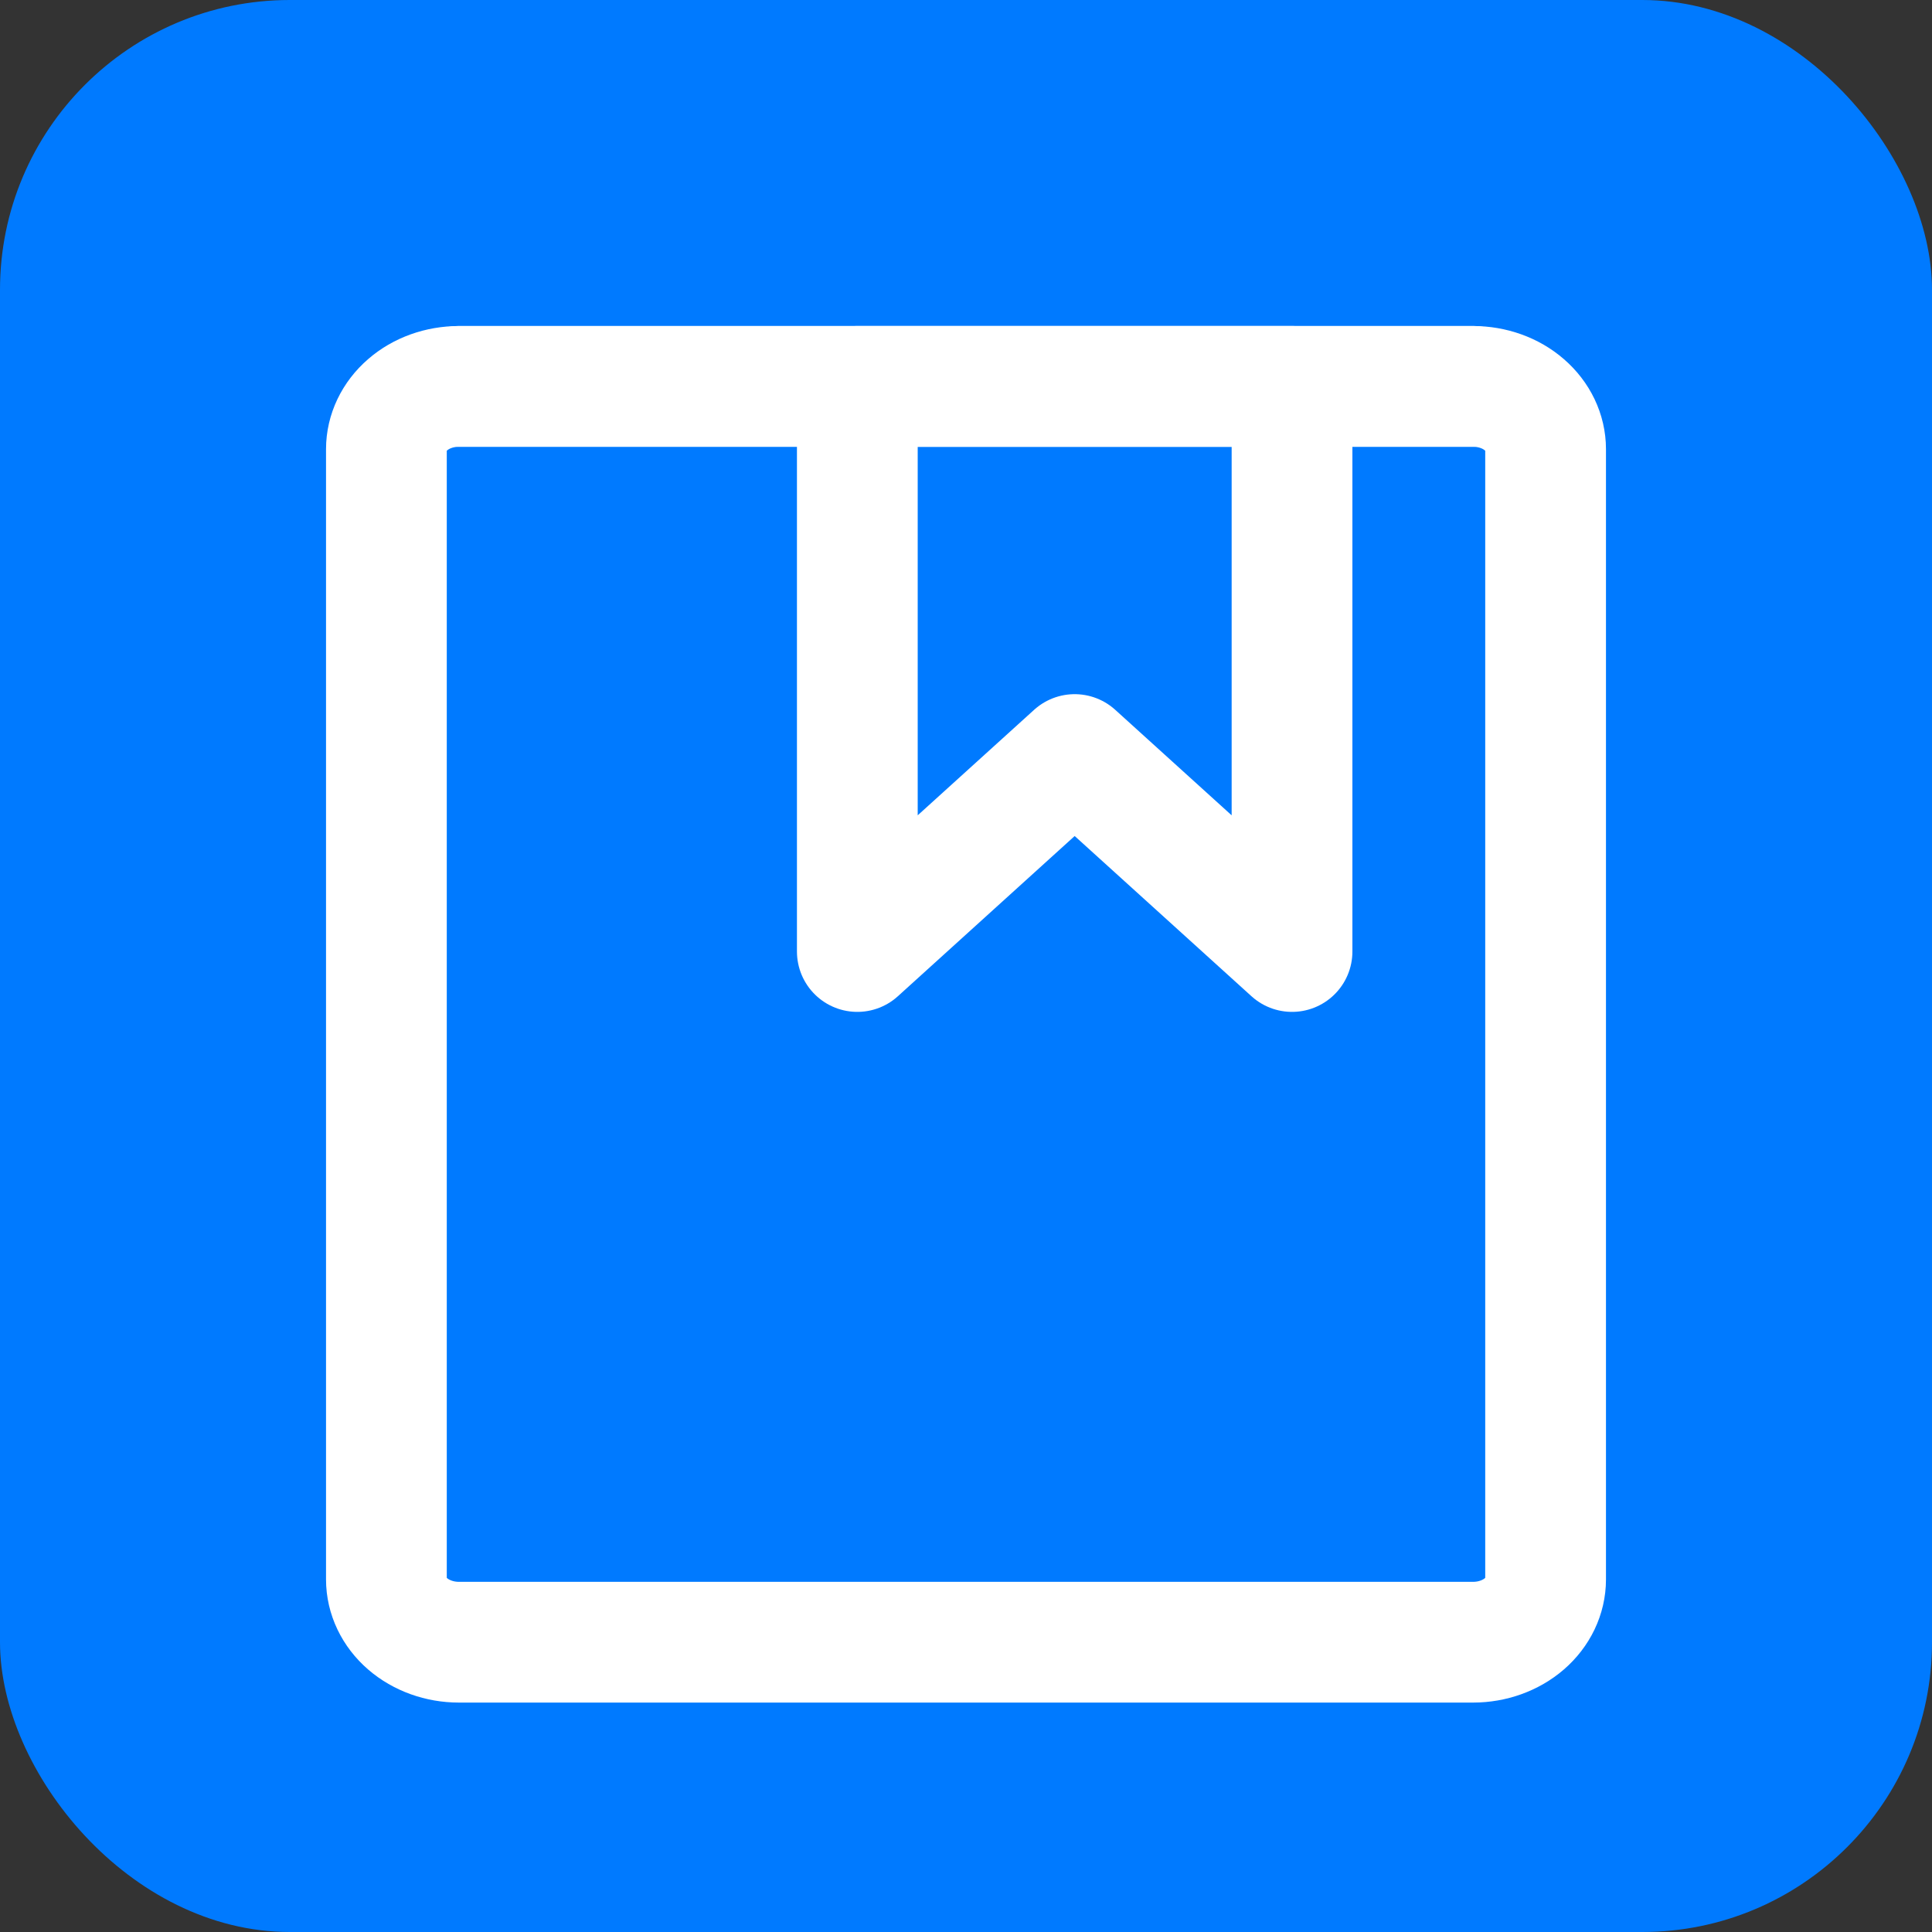 <svg width="20" height="20" viewBox="0 0 20 20" fill="none" xmlns="http://www.w3.org/2000/svg">
<rect x="0" y="0" width="20" height="20" fill="#333333" stroke="none"/>
<rect width="20" height="20" rx="3" fill="#007AFF"/>
<path d="M4.75 17C4.551 17 4.36 16.931 4.22 16.81C4.079 16.688 4 16.522 4 16.35V4.65C4 4.478 4.079 4.312 4.22 4.19C4.36 4.068 4.551 4 4.75 4H15.25C15.449 4 15.64 4.068 15.78 4.19C15.921 4.312 16 4.478 16 4.65V16.35C16 16.522 15.921 16.688 15.78 16.81C15.64 16.931 15.449 17 15.25 17H4.75Z" stroke="white" stroke-width="1.25" stroke-linejoin="round"/>
<path d="M8.875 9.85V4H13.375V9.85L11.125 7.811L8.875 9.85Z" stroke="white" stroke-width="1.25" stroke-linecap="round" stroke-linejoin="round"/>
<path d="M4.75 4H15.25" stroke="white" stroke-width="1.25" stroke-linecap="round" stroke-linejoin="round"/>
</svg>

